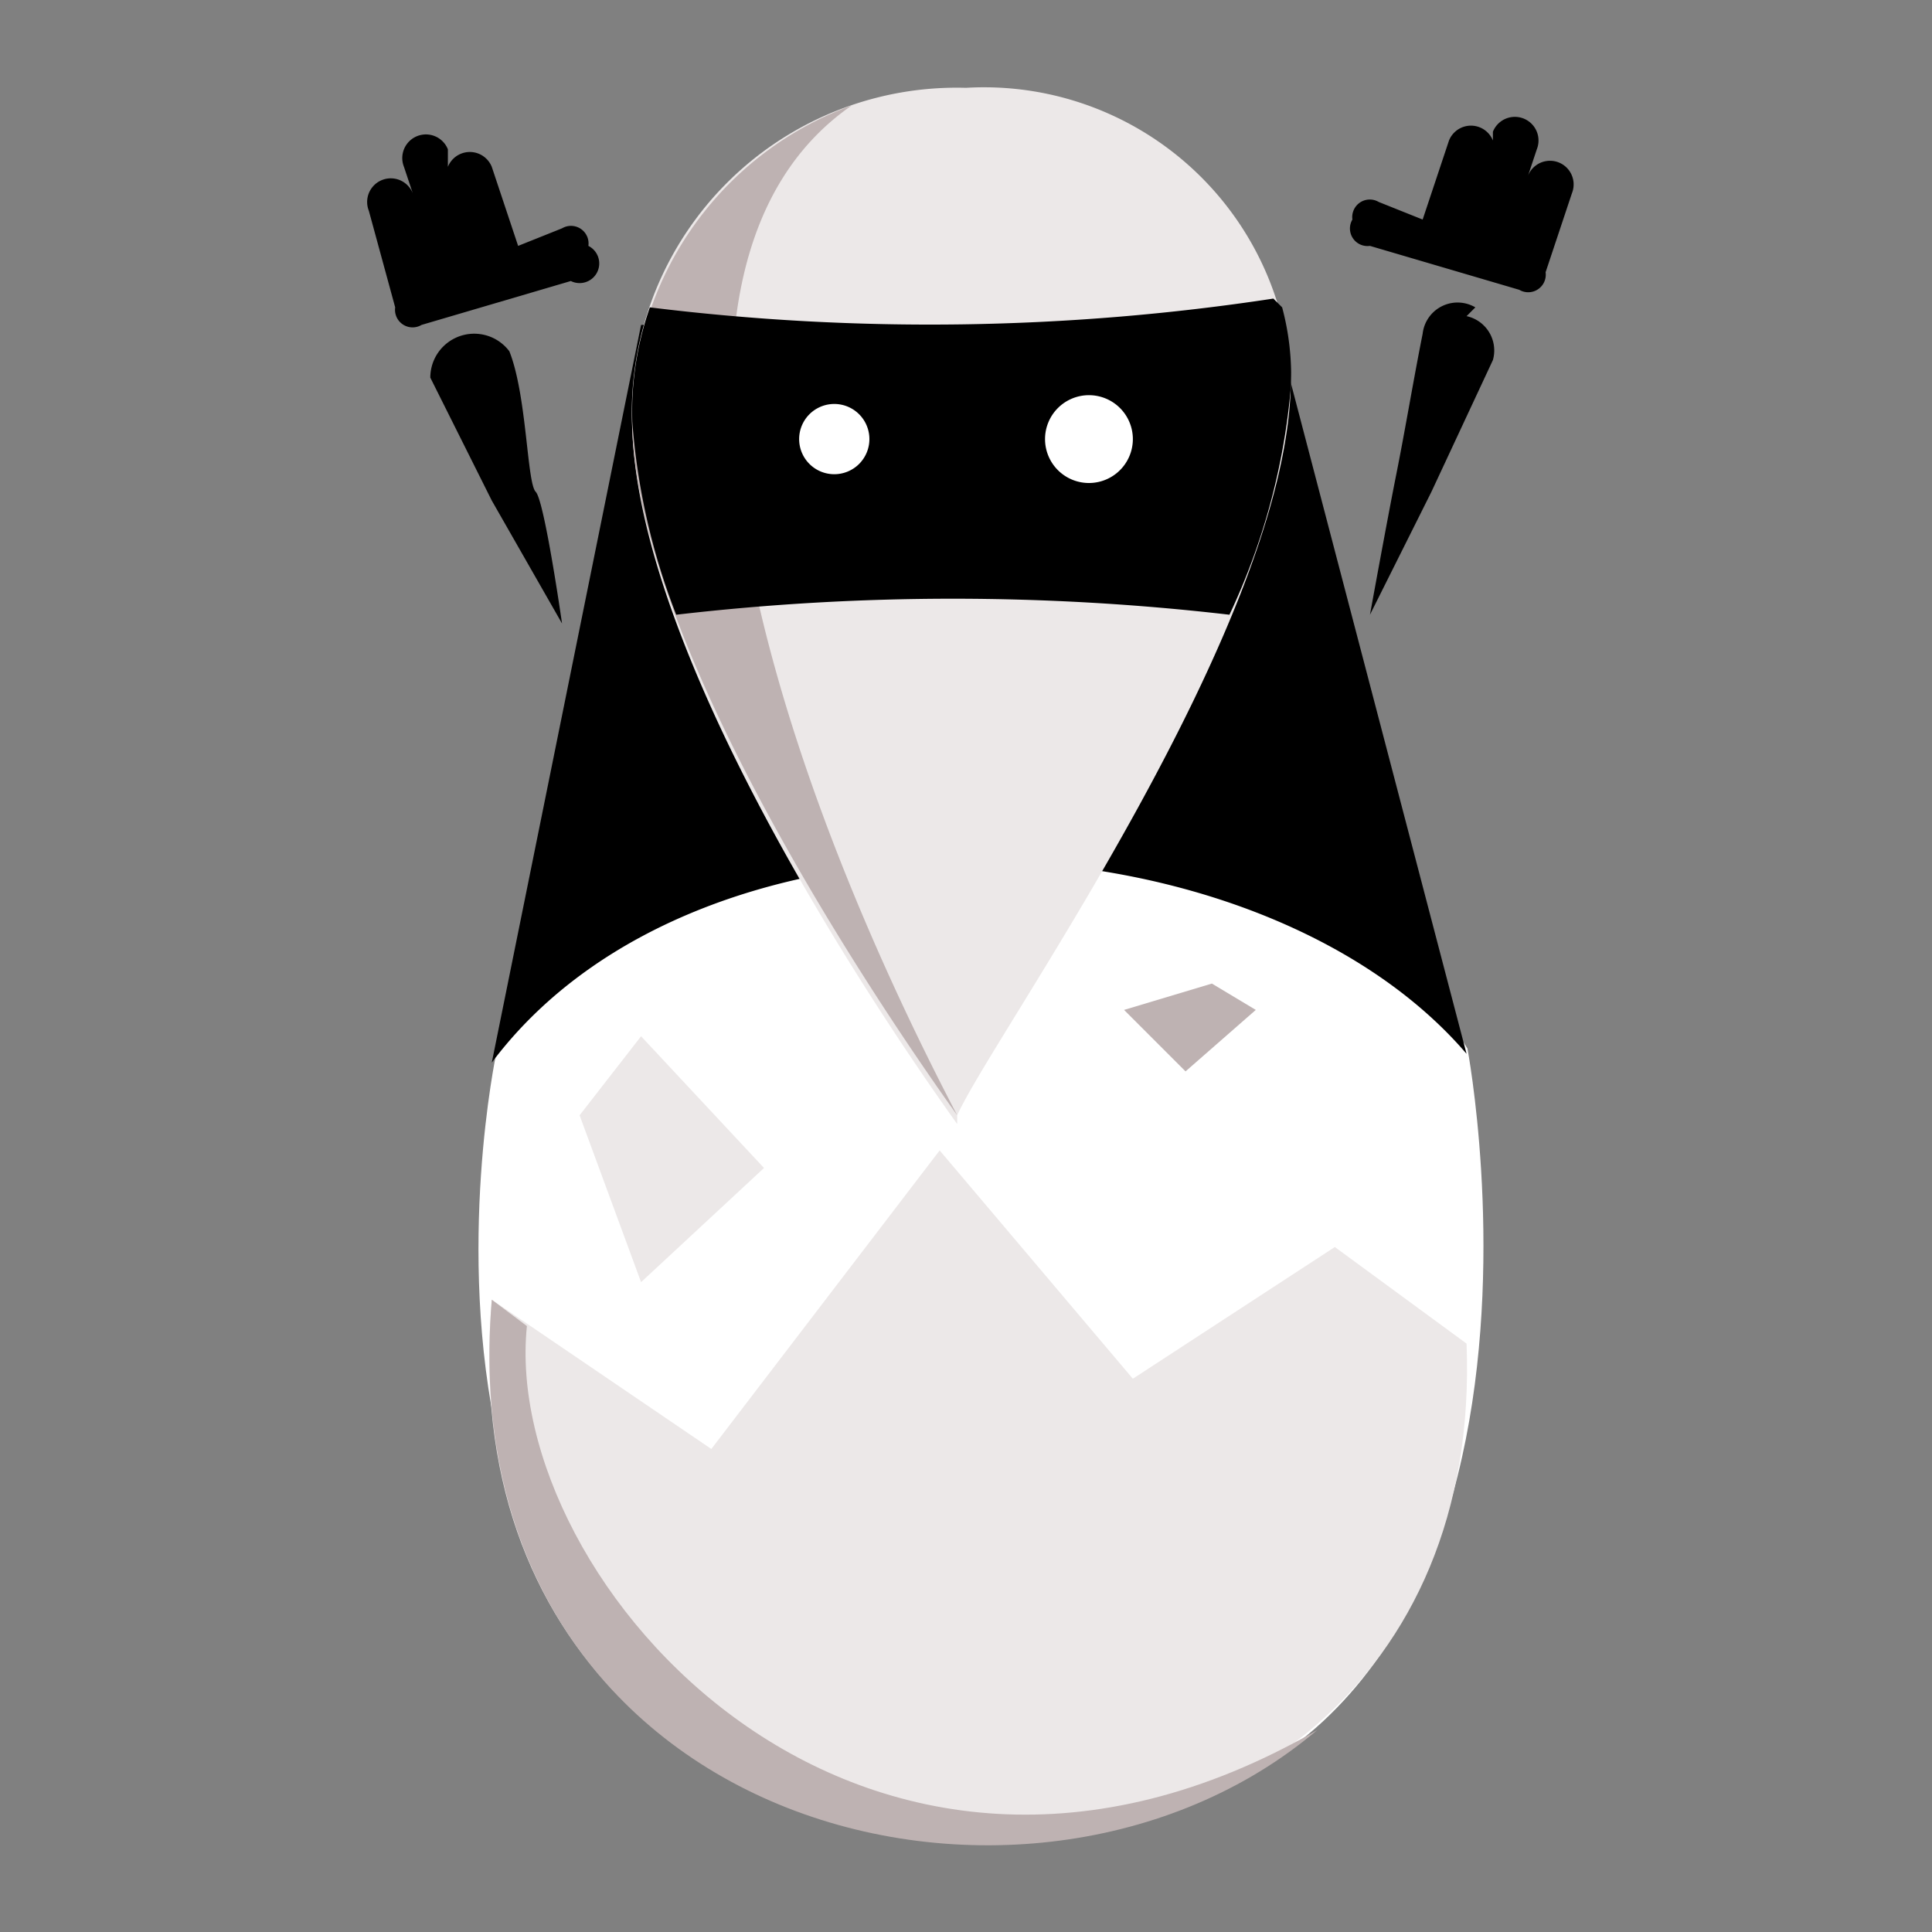 <svg xmlns="http://www.w3.org/2000/svg" viewBox="0 0 22 22">
  <rect x="0" y="0" width="22" height="22" fill="#808080" stroke="none"/>
  <title>Zero to Heroes - logo</title>
  <path id="path8536" d="M5.65,12s-1.88,8.84,5.84,8.84c6.91,0,5.22-8.9,5.22-8.9l-2-3.17L7.47,8.1Z" fill="#fff"/>
    <path d="M7.3,3.7,5.6,12.1C8,8.9,14.3,9.2,16.7,12L14.5,3.6ZM17.9,2.2a.2.2,0,0,0-.5-.2l-.3.9.4-1.2a.2.2,0,1,0-.5-.2v.3a.2.2,0,1,0-.5-.2l-.3.9-.5-.2a.2.2,0,0,0-.3.2h0a.2.2,0,0,0,.2.3l1.7.5a.2.2,0,0,0,.3-.2h0Zm-1.2.6h0l.3-.9Zm.1.7h0a.4.4,0,0,0-.6.3c-.1.5-.2,1.1-.3,1.6S15.6,7,15.6,7l.7-1.4L17,4.1A.4.4,0,0,0,16.7,3.6ZM6.7,2.8h0a.2.2,0,0,0-.3-.2l-.5.2-.3-.9a.2.2,0,1,0-.5.2V1.7a.2.2,0,1,0-.5.2l.4,1.2-.3-.9a.2.2,0,0,0-.5.2l.3,1.1h0a.2.2,0,0,0,.3.2l1.7-.5A.2.2,0,0,0,6.7,2.8ZM6.4,7.1s-.2-1.4-.3-1.5S6,4.5,5.8,4a.5.5,0,0,0-.9.3l.7,1.4Z"/>
    <path d="M5.6,14.8c-.7,8,11.4,8.3,11.1.5l-1.5-1.1-2.3,1.5-2.2-2.6L8.1,16.5Z" fill="#ece8e8"/>
    <path d="M10.9,12.7c.4-.9,3.8-5.6,3.8-8.4A3.5,3.5,0,0,0,11,1,3.7,3.7,0,0,0,7.2,4.9c.1,2.6,2.7,6.5,3.7,7.9Z" fill="#ece8e8"/>
    <path d="M10.9,12.7C8.6,8.3,7.1,3,9.7,1.2A3.8,3.8,0,0,0,7.2,4.9C7.3,7.4,9.9,11.3,10.9,12.7Z" fill="#beb2b2"/>
    <path d="M5.6,14.8c-.5,6,6.1,7.7,9.4,4.9C9.8,22.7,5.7,18,6,15.1Z" fill="#beb2b2"/>
    <path d="M7.3,11.8l-.7.9.7,1.9,1.4-1.3Z" fill="#ece8e8"/>
    <path d="M14.3,11.5l-.5-.3-1,.3.7.7Z" fill="#beb2b2"/>
    <path d="M14.5,3.4a26,26,0,0,1-7.1.1,3.6,3.6,0,0,0-.2,1.3,7.6,7.6,0,0,0,.5,2.2A27.3,27.3,0,0,1,14,7a7.6,7.6,0,0,0,.7-2.6,3,3,0,0,0-.1-.9Z"/>
    <path d="M12.4,4.5a.5.5,0,1,0,.5.5A.5.5,0,0,0,12.4,4.5Zm-2.9.1a.4.4,0,1,0,.4.4A.4.4,0,0,0,9.5,4.6Z" fill="#fff"/>
</svg>
